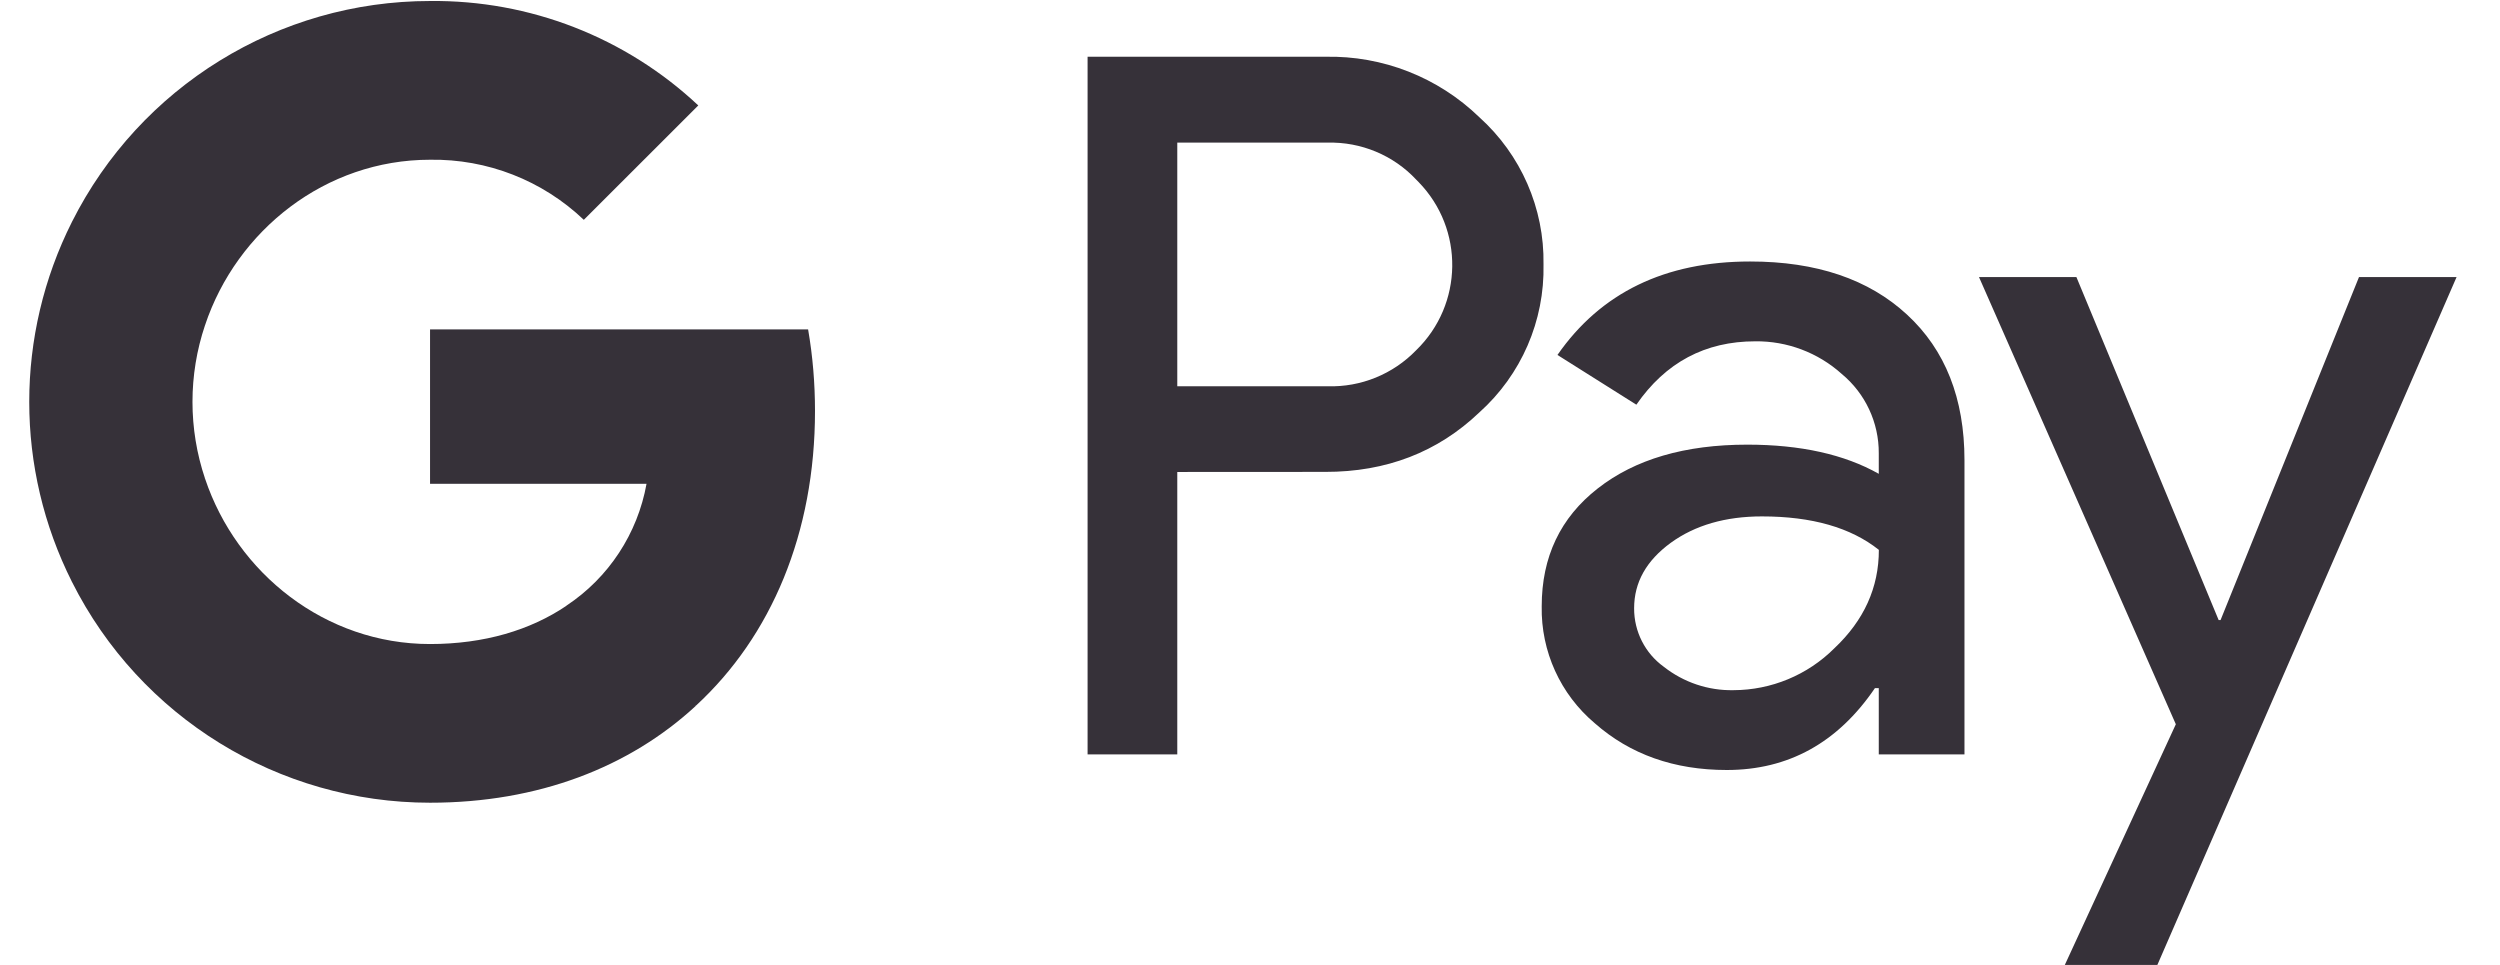 <?xml version="1.0" encoding="UTF-8"?>
<svg width="57px" height="22px" viewBox="0 0 57 22" version="1.1" xmlns="http://www.w3.org/2000/svg" xmlns:xlink="http://www.w3.org/1999/xlink">
    <title>7A8C3D54-9FDC-4392-9033-2C272AA44F98</title>
    <g id="Page-1" stroke="none" stroke-width="1" fill="none" fill-rule="evenodd">
        <g id="LPB-Icons" transform="translate(-1126, -688)" fill="#363139" fill-rule="nonzero">
            <g id="Group-7-Copy-2" transform="translate(962, 617)">
                <g id="Group-6" transform="translate(0, 65)">
                    <g id="google-pay-primary-logo" transform="translate(164.667, 6)">
                        <path d="M26.175,10.761 L26.175,17.201 L24.13,17.201 L24.13,1.294 L29.55,1.294 C30.858,1.266 32.121,1.762 33.06,2.671 C34.011,3.526 34.546,4.75 34.525,6.027 C34.553,7.314 34.018,8.547 33.06,9.405 C32.112,10.309 30.941,10.761 29.55,10.759 L26.175,10.761 L26.175,10.761 Z M26.175,3.252 L26.175,8.807 L29.601,8.807 C30.362,8.83 31.094,8.531 31.623,7.984 C32.696,6.941 32.722,5.223 31.676,4.15 C31.658,4.131 31.642,4.113 31.623,4.096 C31.101,3.538 30.364,3.232 29.601,3.252 L26.175,3.252 L26.175,3.252 Z M39.236,5.962 C40.748,5.962 41.939,6.366 42.813,7.173 C43.687,7.979 44.123,9.087 44.123,10.492 L44.123,17.201 L42.169,17.201 L42.169,15.69 L42.081,15.69 C41.234,16.935 40.108,17.556 38.703,17.556 C37.504,17.556 36.501,17.201 35.694,16.49 C34.91,15.829 34.465,14.851 34.484,13.824 C34.484,12.697 34.91,11.802 35.761,11.137 C36.612,10.471 37.748,10.138 39.171,10.138 C40.384,10.138 41.385,10.36 42.169,10.803 L42.169,10.335 C42.173,9.635 41.863,8.972 41.325,8.526 C40.785,8.04 40.08,7.773 39.352,7.782 C38.211,7.782 37.307,8.264 36.642,9.227 L34.843,8.093 C35.831,6.672 37.296,5.962 39.236,5.962 L39.236,5.962 Z M36.591,13.87 C36.589,14.399 36.841,14.895 37.268,15.203 C37.72,15.558 38.281,15.748 38.856,15.736 C39.718,15.734 40.546,15.391 41.156,14.781 C41.832,14.144 42.171,13.397 42.171,12.537 C41.533,12.029 40.646,11.774 39.505,11.774 C38.675,11.774 37.982,11.974 37.428,12.375 C36.869,12.783 36.591,13.277 36.591,13.87 L36.591,13.87 Z M55.343,6.317 L48.521,22 L46.411,22 L48.942,16.513 L44.454,6.317 L46.675,6.317 L49.918,14.137 L49.962,14.137 L53.118,6.317 L55.343,6.317 Z" id="Shape"></path>
                        <path d="M17.915,9.37 C17.915,8.747 17.864,8.125 17.758,7.511 L9.138,7.511 L9.138,11.03 L14.074,11.03 C13.87,12.166 13.212,13.17 12.25,13.807 L12.25,16.093 L15.196,16.093 C16.921,14.505 17.915,12.152 17.915,9.37 L17.915,9.37 Z" id="Path"></path>
                        <path d="M9.138,18.302 C11.605,18.302 13.682,17.493 15.196,16.095 L12.25,13.81 C11.429,14.366 10.374,14.684 9.138,14.684 C6.755,14.684 4.732,13.077 4.008,10.912 L0.974,10.912 L0.974,13.267 C2.525,16.355 5.684,18.302 9.138,18.302 Z" id="Path"></path>
                        <path d="M4.008,10.912 C3.626,9.778 3.626,8.547 4.008,7.414 L4.008,5.058 L0.974,5.058 C-0.325,7.641 -0.325,10.685 0.974,13.267 L4.008,10.912 Z" id="Path"></path>
                        <path d="M9.138,3.642 C10.441,3.621 11.7,4.113 12.644,5.012 L15.254,2.404 C13.599,0.851 11.408,-0.002 9.138,0.023 C5.684,0.023 2.525,1.973 0.974,5.058 L4.008,7.414 C4.732,5.248 6.755,3.642 9.138,3.642 Z" id="Path"></path>
                    </g>
                </g>
            </g>
        </g>
    </g>
</svg>